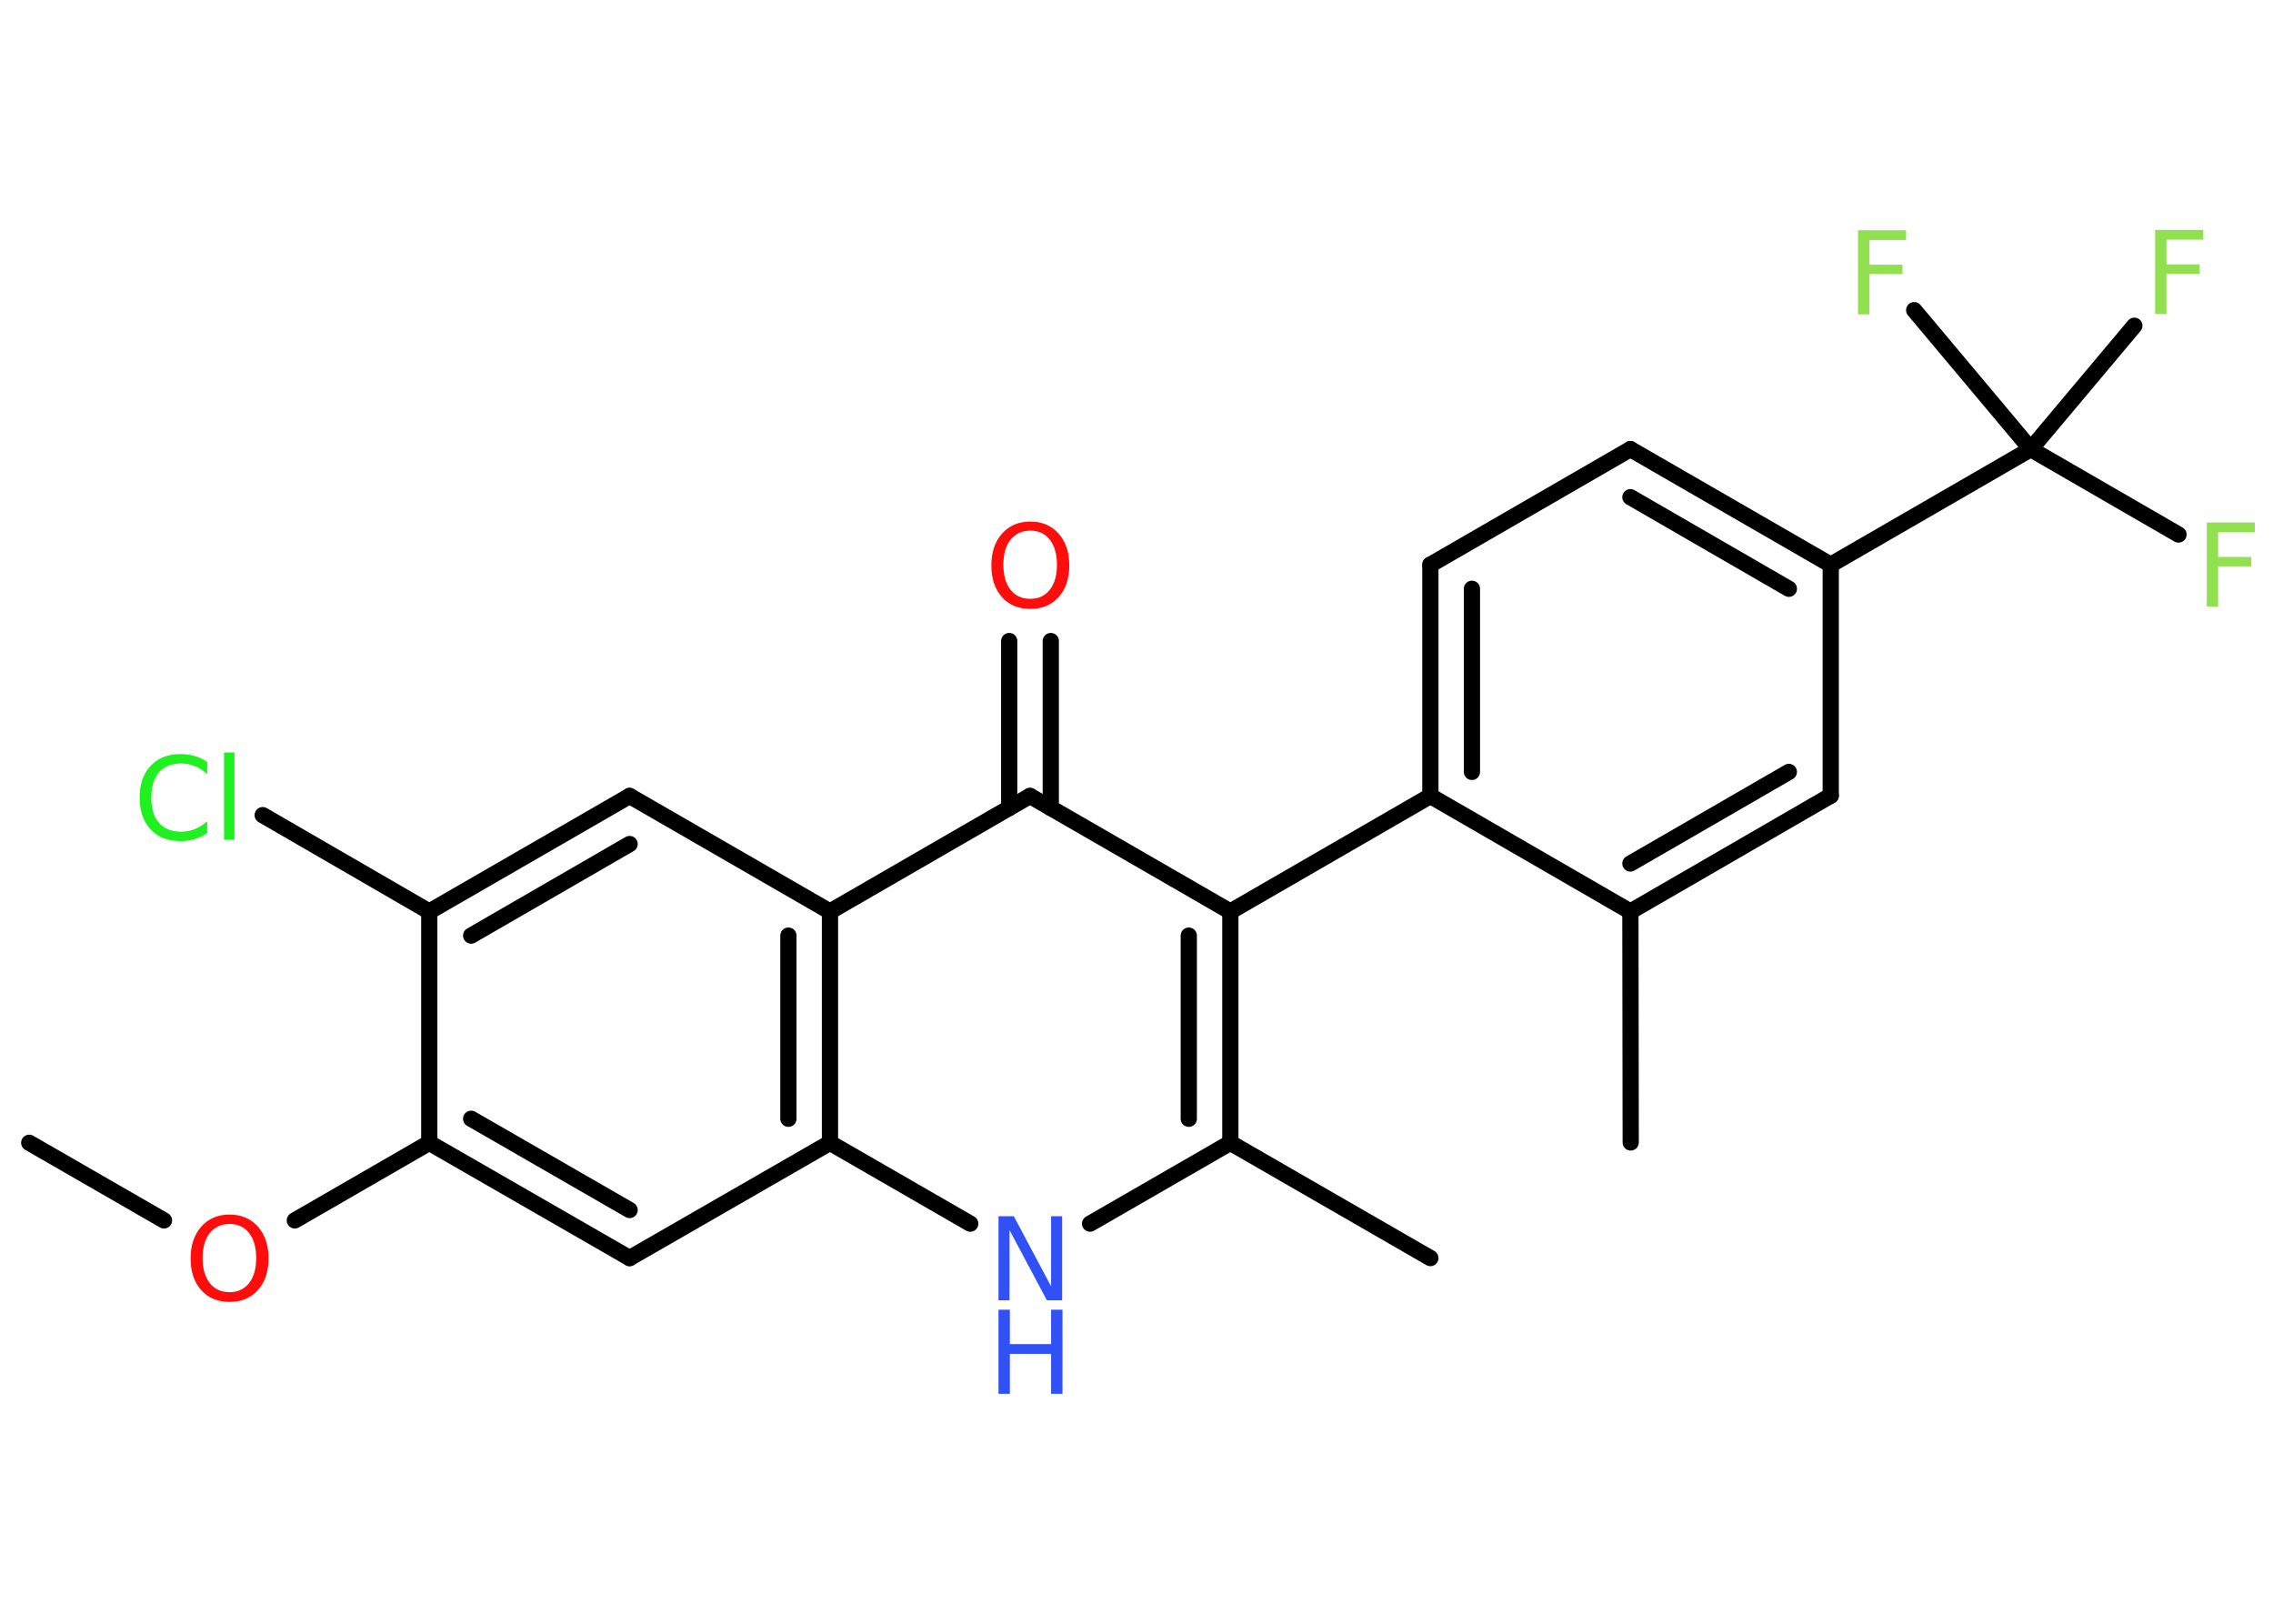<?xml version='1.0' encoding='UTF-8'?>
<!DOCTYPE svg PUBLIC "-//W3C//DTD SVG 1.1//EN" "http://www.w3.org/Graphics/SVG/1.1/DTD/svg11.dtd">
<svg version='1.2' xmlns='http://www.w3.org/2000/svg' xmlns:xlink='http://www.w3.org/1999/xlink' width='70.0mm' height='50.0mm' viewBox='0 0 70.0 50.0'>
  <desc>Generated by the Chemistry Development Kit (http://github.com/cdk)</desc>
  <g stroke-linecap='round' stroke-linejoin='round' stroke='#000000' stroke-width='.5' fill='#90E050'>
    <rect x='.0' y='.0' width='70.0' height='50.0' fill='#FFFFFF' stroke='none'/>
    <g id='mol1' class='mol'>
      <line id='mol1bnd1' class='bond' x1='.9' y1='35.19' x2='5.05' y2='37.58'/>
      <line id='mol1bnd2' class='bond' x1='9.08' y1='37.58' x2='13.22' y2='35.19'/>
      <g id='mol1bnd3' class='bond'>
        <line x1='13.22' y1='35.19' x2='19.39' y2='38.74'/>
        <line x1='14.51' y1='34.45' x2='19.39' y2='37.26'/>
      </g>
      <line id='mol1bnd4' class='bond' x1='19.39' y1='38.74' x2='25.56' y2='35.19'/>
      <line id='mol1bnd5' class='bond' x1='25.56' y1='35.19' x2='29.88' y2='37.68'/>
      <line id='mol1bnd6' class='bond' x1='33.57' y1='37.68' x2='37.89' y2='35.19'/>
      <line id='mol1bnd7' class='bond' x1='37.89' y1='35.19' x2='44.05' y2='38.74'/>
      <g id='mol1bnd8' class='bond'>
        <line x1='37.89' y1='35.19' x2='37.89' y2='28.07'/>
        <line x1='36.61' y1='34.45' x2='36.61' y2='28.81'/>
      </g>
      <line id='mol1bnd9' class='bond' x1='37.89' y1='28.07' x2='44.05' y2='24.51'/>
      <g id='mol1bnd10' class='bond'>
        <line x1='44.05' y1='17.39' x2='44.05' y2='24.51'/>
        <line x1='45.33' y1='18.13' x2='45.33' y2='23.77'/>
      </g>
      <line id='mol1bnd11' class='bond' x1='44.05' y1='17.39' x2='50.21' y2='13.83'/>
      <g id='mol1bnd12' class='bond'>
        <line x1='56.38' y1='17.39' x2='50.21' y2='13.83'/>
        <line x1='55.09' y1='18.13' x2='50.21' y2='15.31'/>
      </g>
      <line id='mol1bnd13' class='bond' x1='56.38' y1='17.39' x2='62.54' y2='13.83'/>
      <line id='mol1bnd14' class='bond' x1='62.54' y1='13.83' x2='67.09' y2='16.46'/>
      <line id='mol1bnd15' class='bond' x1='62.54' y1='13.83' x2='65.73' y2='10.03'/>
      <line id='mol1bnd16' class='bond' x1='62.54' y1='13.83' x2='58.95' y2='9.55'/>
      <line id='mol1bnd17' class='bond' x1='56.38' y1='17.39' x2='56.38' y2='24.5'/>
      <g id='mol1bnd18' class='bond'>
        <line x1='50.21' y1='28.07' x2='56.38' y2='24.5'/>
        <line x1='50.21' y1='26.59' x2='55.09' y2='23.77'/>
      </g>
      <line id='mol1bnd19' class='bond' x1='44.05' y1='24.51' x2='50.21' y2='28.07'/>
      <line id='mol1bnd20' class='bond' x1='50.21' y1='28.07' x2='50.22' y2='35.18'/>
      <line id='mol1bnd21' class='bond' x1='37.89' y1='28.07' x2='31.72' y2='24.51'/>
      <g id='mol1bnd22' class='bond'>
        <line x1='31.08' y1='24.88' x2='31.08' y2='19.74'/>
        <line x1='32.36' y1='24.88' x2='32.36' y2='19.74'/>
      </g>
      <line id='mol1bnd23' class='bond' x1='31.72' y1='24.51' x2='25.56' y2='28.07'/>
      <g id='mol1bnd24' class='bond'>
        <line x1='25.56' y1='35.19' x2='25.56' y2='28.07'/>
        <line x1='24.28' y1='34.45' x2='24.28' y2='28.81'/>
      </g>
      <line id='mol1bnd25' class='bond' x1='25.56' y1='28.07' x2='19.39' y2='24.51'/>
      <g id='mol1bnd26' class='bond'>
        <line x1='19.39' y1='24.51' x2='13.22' y2='28.07'/>
        <line x1='19.39' y1='25.99' x2='14.51' y2='28.81'/>
      </g>
      <line id='mol1bnd27' class='bond' x1='13.22' y1='35.19' x2='13.22' y2='28.07'/>
      <line id='mol1bnd28' class='bond' x1='13.22' y1='28.07' x2='8.09' y2='25.1'/>
      <path id='mol1atm2' class='atom' d='M7.07 37.69q-.38 .0 -.61 .28q-.22 .28 -.22 .77q.0 .49 .22 .77q.22 .28 .61 .28q.38 .0 .6 -.28q.22 -.28 .22 -.77q.0 -.49 -.22 -.77q-.22 -.28 -.6 -.28zM7.07 37.4q.54 .0 .87 .37q.33 .37 .33 .98q.0 .61 -.33 .98q-.33 .36 -.87 .36q-.55 .0 -.87 -.36q-.33 -.36 -.33 -.98q.0 -.61 .33 -.98q.33 -.37 .87 -.37z' stroke='none' fill='#FF0D0D'/>
      <g id='mol1atm6' class='atom'>
        <path d='M30.75 37.45h.47l1.15 2.16v-2.16h.34v2.59h-.47l-1.15 -2.16v2.16h-.34v-2.59z' stroke='none' fill='#3050F8'/>
        <path d='M30.75 40.33h.35v1.06h1.27v-1.06h.35v2.59h-.35v-1.23h-1.27v1.23h-.35v-2.59z' stroke='none' fill='#3050F8'/>
      </g>
      <path id='mol1atm15' class='atom' d='M67.96 16.09h1.48v.3h-1.13v.76h1.02v.29h-1.02v1.24h-.35v-2.59z' stroke='none'/>
      <path id='mol1atm16' class='atom' d='M66.37 7.08h1.48v.3h-1.13v.76h1.02v.29h-1.02v1.24h-.35v-2.59z' stroke='none'/>
      <path id='mol1atm17' class='atom' d='M57.22 7.09h1.48v.3h-1.13v.76h1.02v.29h-1.02v1.24h-.35v-2.59z' stroke='none'/>
      <path id='mol1atm22' class='atom' d='M31.73 16.34q-.38 .0 -.61 .28q-.22 .28 -.22 .77q.0 .49 .22 .77q.22 .28 .61 .28q.38 .0 .6 -.28q.22 -.28 .22 -.77q.0 -.49 -.22 -.77q-.22 -.28 -.6 -.28zM31.73 16.06q.54 .0 .87 .37q.33 .37 .33 .98q.0 .61 -.33 .98q-.33 .36 -.87 .36q-.55 .0 -.87 -.36q-.33 -.36 -.33 -.98q.0 -.61 .33 -.98q.33 -.37 .87 -.37z' stroke='none' fill='#FF0D0D'/>
      <path id='mol1atm26' class='atom' d='M6.38 23.47v.37q-.18 -.17 -.38 -.25q-.2 -.08 -.42 -.08q-.44 .0 -.68 .27q-.24 .27 -.24 .78q.0 .51 .24 .78q.24 .27 .68 .27q.23 .0 .42 -.08q.2 -.08 .38 -.24v.36q-.18 .13 -.39 .19q-.2 .06 -.43 .06q-.59 .0 -.92 -.36q-.34 -.36 -.34 -.98q.0 -.62 .34 -.98q.34 -.36 .92 -.36q.23 .0 .44 .06q.21 .06 .39 .19zM6.9 23.17h.32v2.69h-.32v-2.69z' stroke='none' fill='#1FF01F'/>
    </g>
  </g>
</svg>
